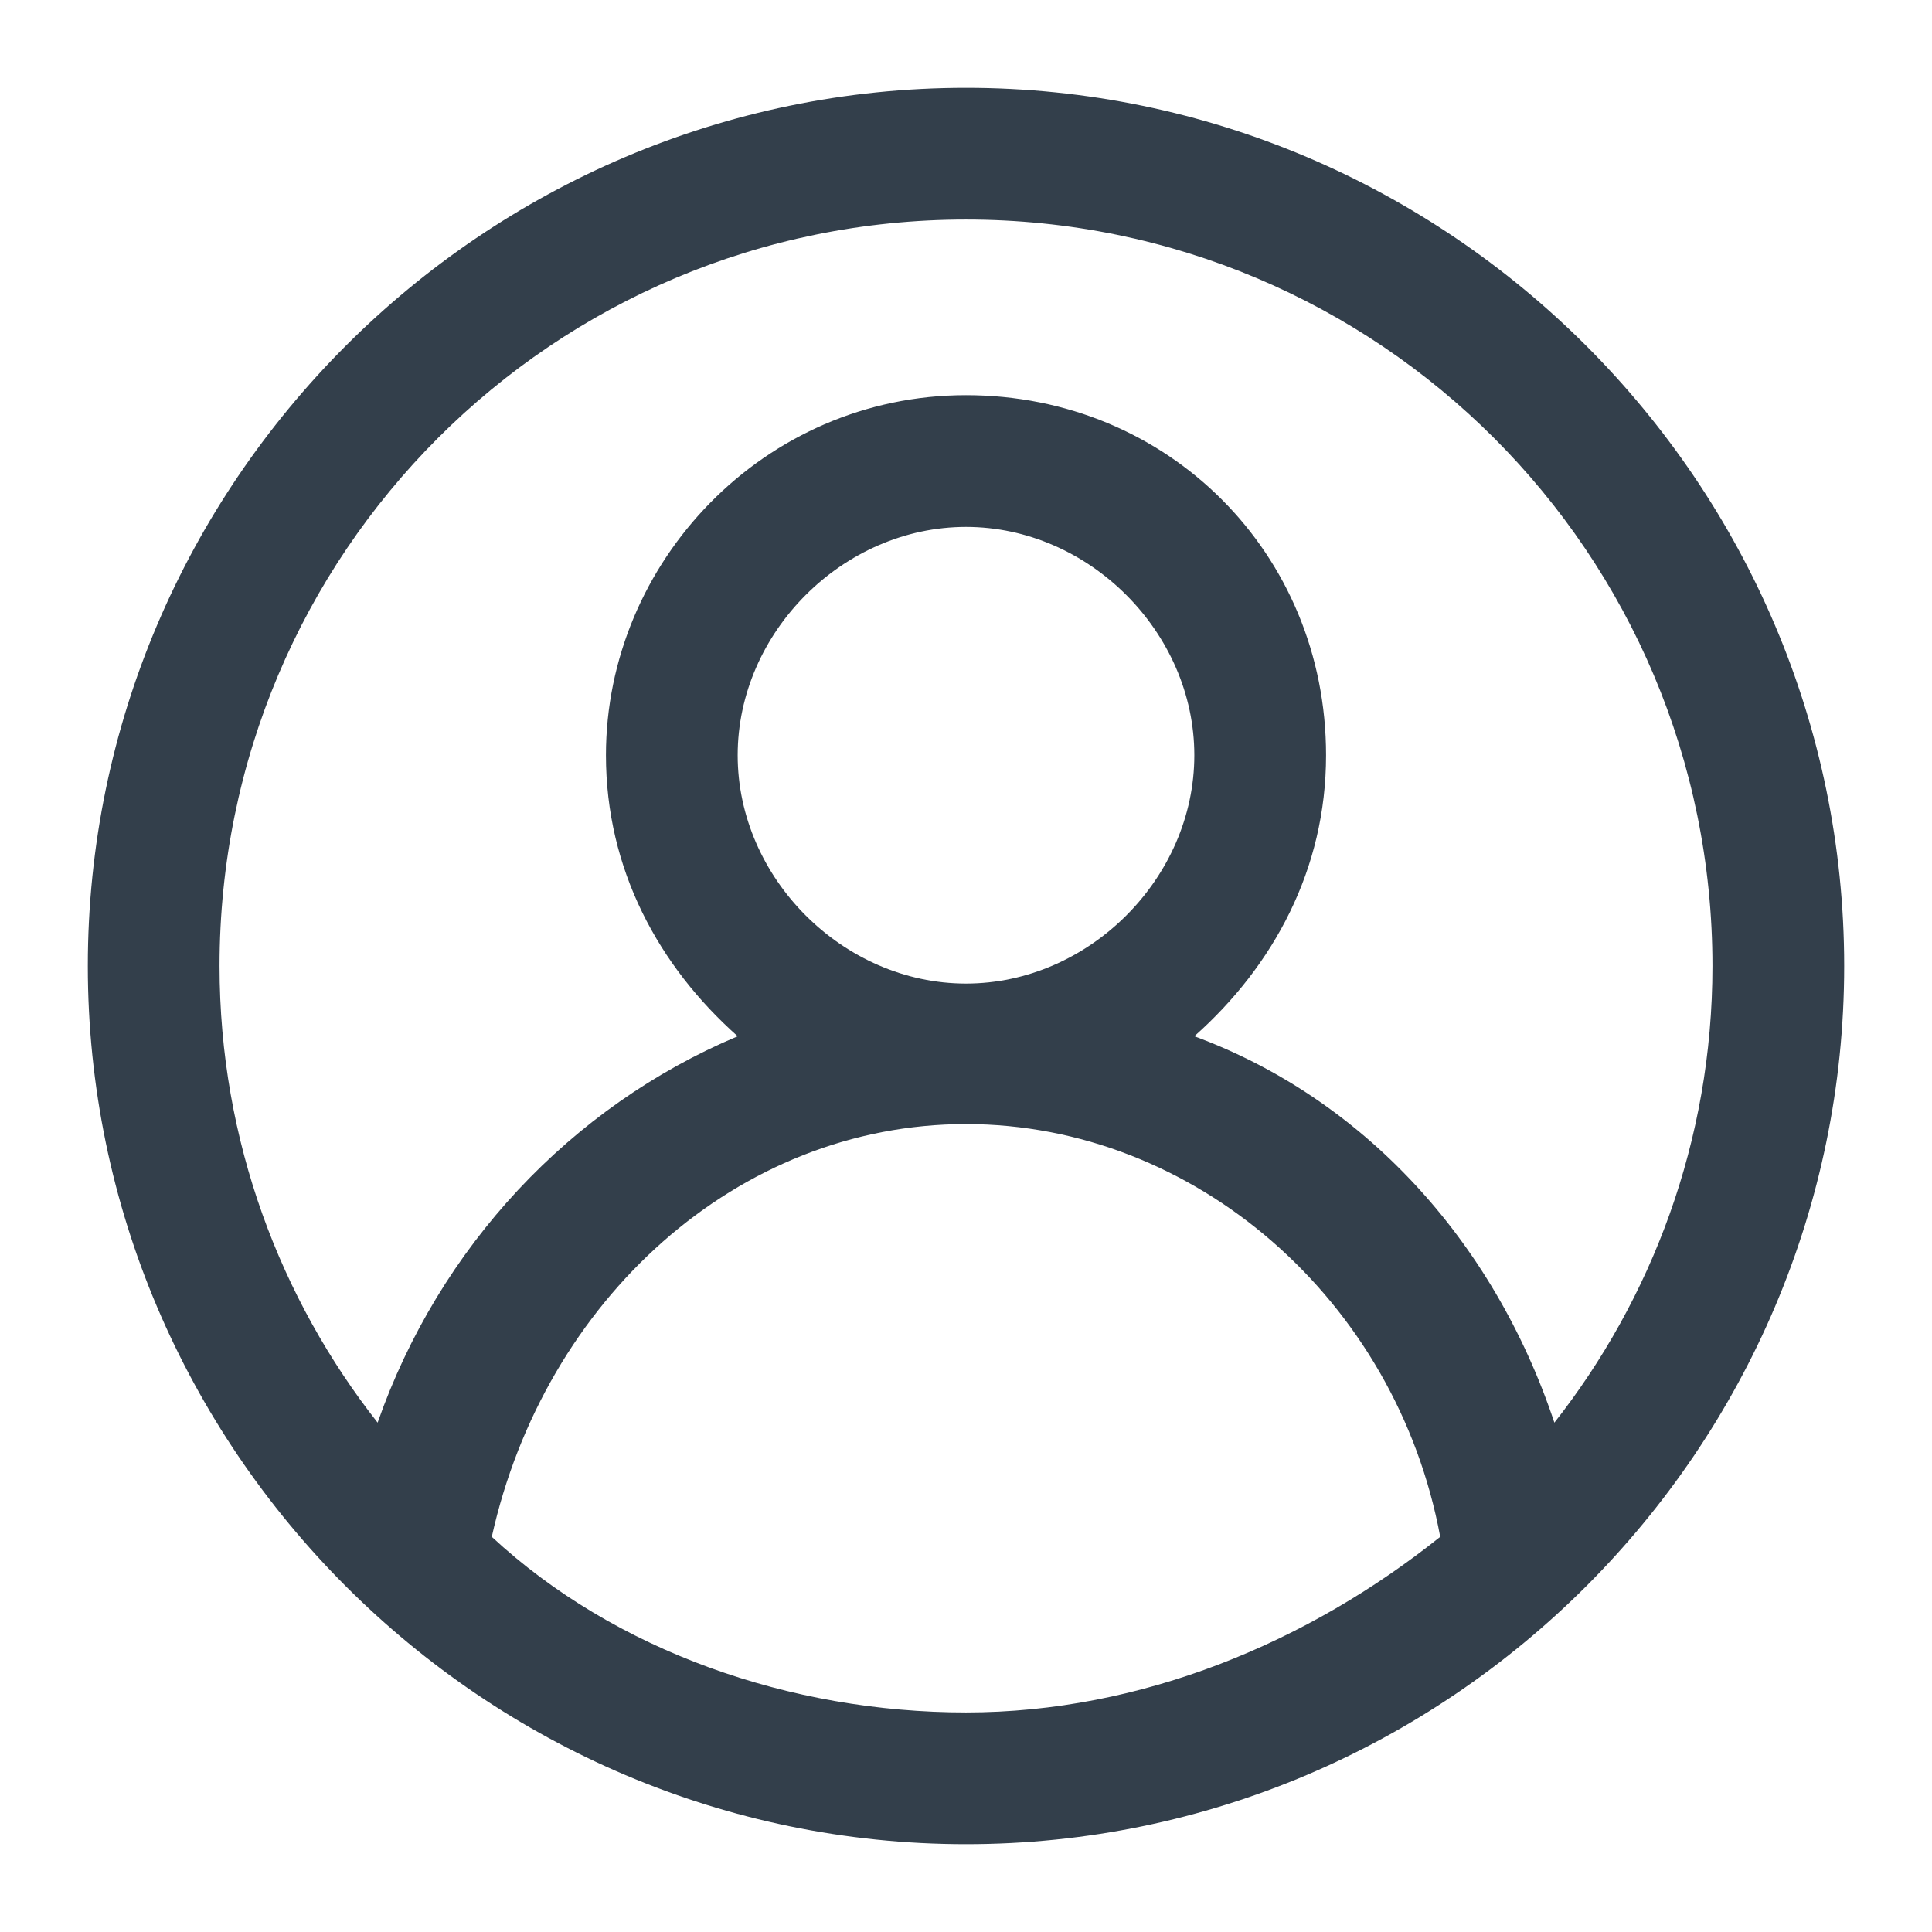 <?xml version="1.0" encoding="utf-8"?>
<!-- Generator: Adobe Illustrator 22.0.1, SVG Export Plug-In . SVG Version: 6.00 Build 0)  -->
<svg version="1.1" id="Layer_1" xmlns="http://www.w3.org/2000/svg" xmlns:xlink="http://www.w3.org/1999/xlink" x="0px" y="0px"
	 viewBox="0 0 22 22" enable-background="new 0 0 22 22" xml:space="preserve">
<path fill="#333F4B" d="M11,1C5.5,1,1,5.5,1,11s4.5,10,10,10s10-4.5,10-10S16.5,1,11,1z M5.6,17.5c0.6-2.7,2.8-4.7,5.4-4.7
	s4.9,2,5.4,4.7c-1.5,1.2-3.4,2-5.4,2S7,18.8,5.6,17.5z M11,11.2c-1.4,0-2.6-1.2-2.6-2.6S9.6,6,11,6s2.6,1.2,2.6,2.6
	S12.4,11.2,11,11.2z M17.7,16.2c-0.7-2.1-2.2-3.7-4.1-4.4c0.9-0.8,1.5-1.9,1.5-3.2c0-2.3-1.8-4.1-4.1-4.1S6.9,6.4,6.9,8.6
	c0,1.3,0.6,2.4,1.5,3.2c-1.9,0.8-3.4,2.4-4.1,4.4C3.2,14.8,2.5,13,2.5,11c0-4.7,3.8-8.5,8.5-8.5s8.5,3.8,8.5,8.5
	C19.5,13,18.8,14.8,17.7,16.2z"/>
</svg>
